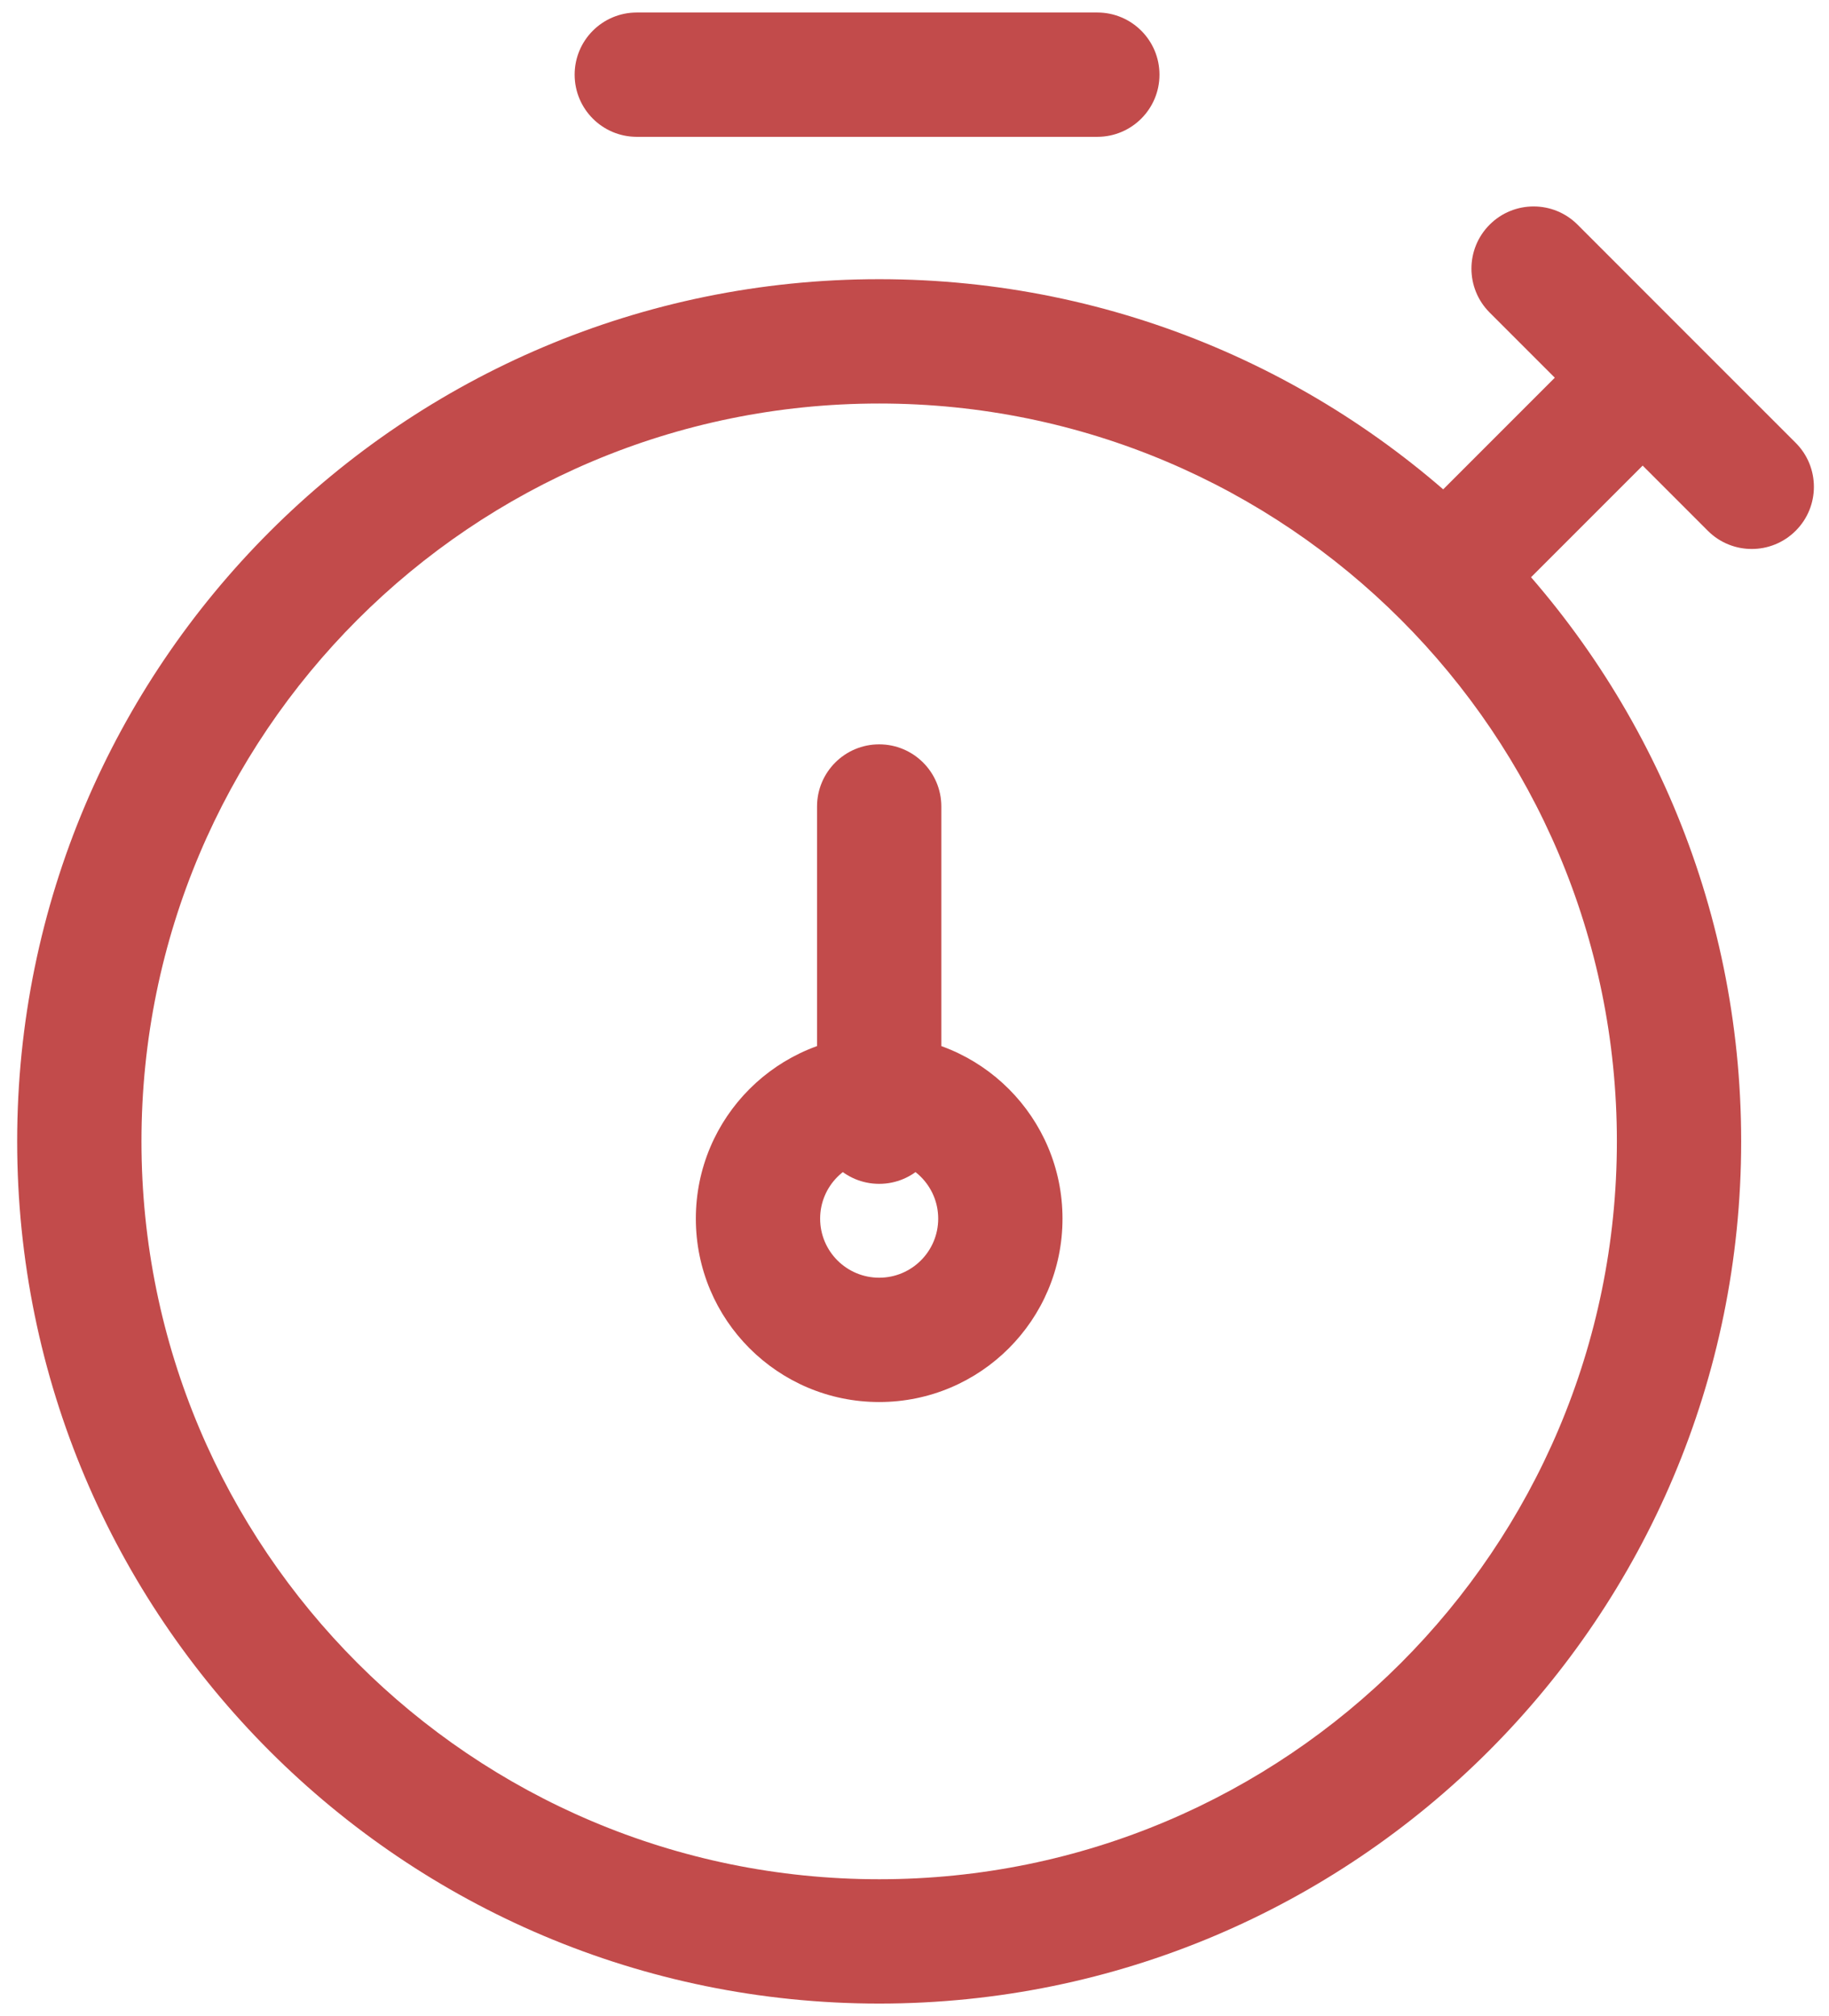 <svg width="49" height="54" viewBox="0 0 49 54" fill="none" xmlns="http://www.w3.org/2000/svg">
<path d="M42.263 6.017C41.613 5.367 40.559 5.367 39.909 6.017C39.258 6.668 39.258 7.722 39.909 8.372L42.263 6.017ZM45.753 14.216C46.403 14.867 47.457 14.867 48.108 14.216C48.758 13.566 48.758 12.512 48.108 11.862L45.753 14.216ZM25.219 21.602C25.219 20.683 24.473 19.937 23.554 19.937C22.634 19.937 21.889 20.683 21.889 21.602H25.219ZM21.889 30.044C21.889 30.963 22.634 31.709 23.554 31.709C24.473 31.709 25.219 30.963 25.219 30.044H21.889ZM17.06 0.335C16.14 0.335 15.395 1.08 15.395 2C15.395 2.92 16.14 3.665 17.06 3.665V0.335ZM29.398 3.665C30.317 3.665 31.063 2.92 31.063 2C31.063 1.08 30.317 0.335 29.398 0.335V3.665ZM37.961 13.81C37.31 14.46 37.31 15.514 37.961 16.164C38.611 16.815 39.665 16.815 40.315 16.164L37.961 13.81ZM44.008 10.117L45.185 8.94L44.008 10.117ZM21.889 21.602V30.044H25.219V21.602H21.889ZM17.06 3.665H29.398V0.335H17.06V3.665ZM40.315 16.164L45.185 11.294L42.831 8.94L37.961 13.81L40.315 16.164ZM43.317 30.571C43.317 41.486 34.469 50.335 23.554 50.335V53.665C36.308 53.665 46.647 43.326 46.647 30.571H43.317ZM23.554 50.335C12.639 50.335 3.79 41.486 3.79 30.571H0.46C0.46 43.326 10.799 53.665 23.554 53.665V50.335ZM3.79 30.571C3.79 19.656 12.639 10.808 23.554 10.808V7.478C10.799 7.478 0.46 17.817 0.46 30.571H3.79ZM23.554 10.808C34.469 10.808 43.317 19.656 43.317 30.571H46.647C46.647 17.817 36.308 7.478 23.554 7.478V10.808ZM25.135 32.641C25.135 33.515 24.427 34.223 23.554 34.223V37.553C26.266 37.553 28.465 35.354 28.465 32.641H25.135ZM23.554 34.223C22.68 34.223 21.972 33.515 21.972 32.641H18.642C18.642 35.354 20.841 37.553 23.554 37.553V34.223ZM21.972 32.641C21.972 31.768 22.68 31.059 23.554 31.059V27.73C20.841 27.73 18.642 29.928 18.642 32.641H21.972ZM23.554 31.059C24.427 31.059 25.135 31.768 25.135 32.641H28.465C28.465 29.928 26.266 27.73 23.554 27.73V31.059ZM39.909 8.372L42.831 11.294L45.185 8.94L42.263 6.017L39.909 8.372ZM42.831 11.294L45.753 14.216L48.108 11.862L45.185 8.94L42.831 11.294Z" fill="#C24B4B"/>
</svg>
